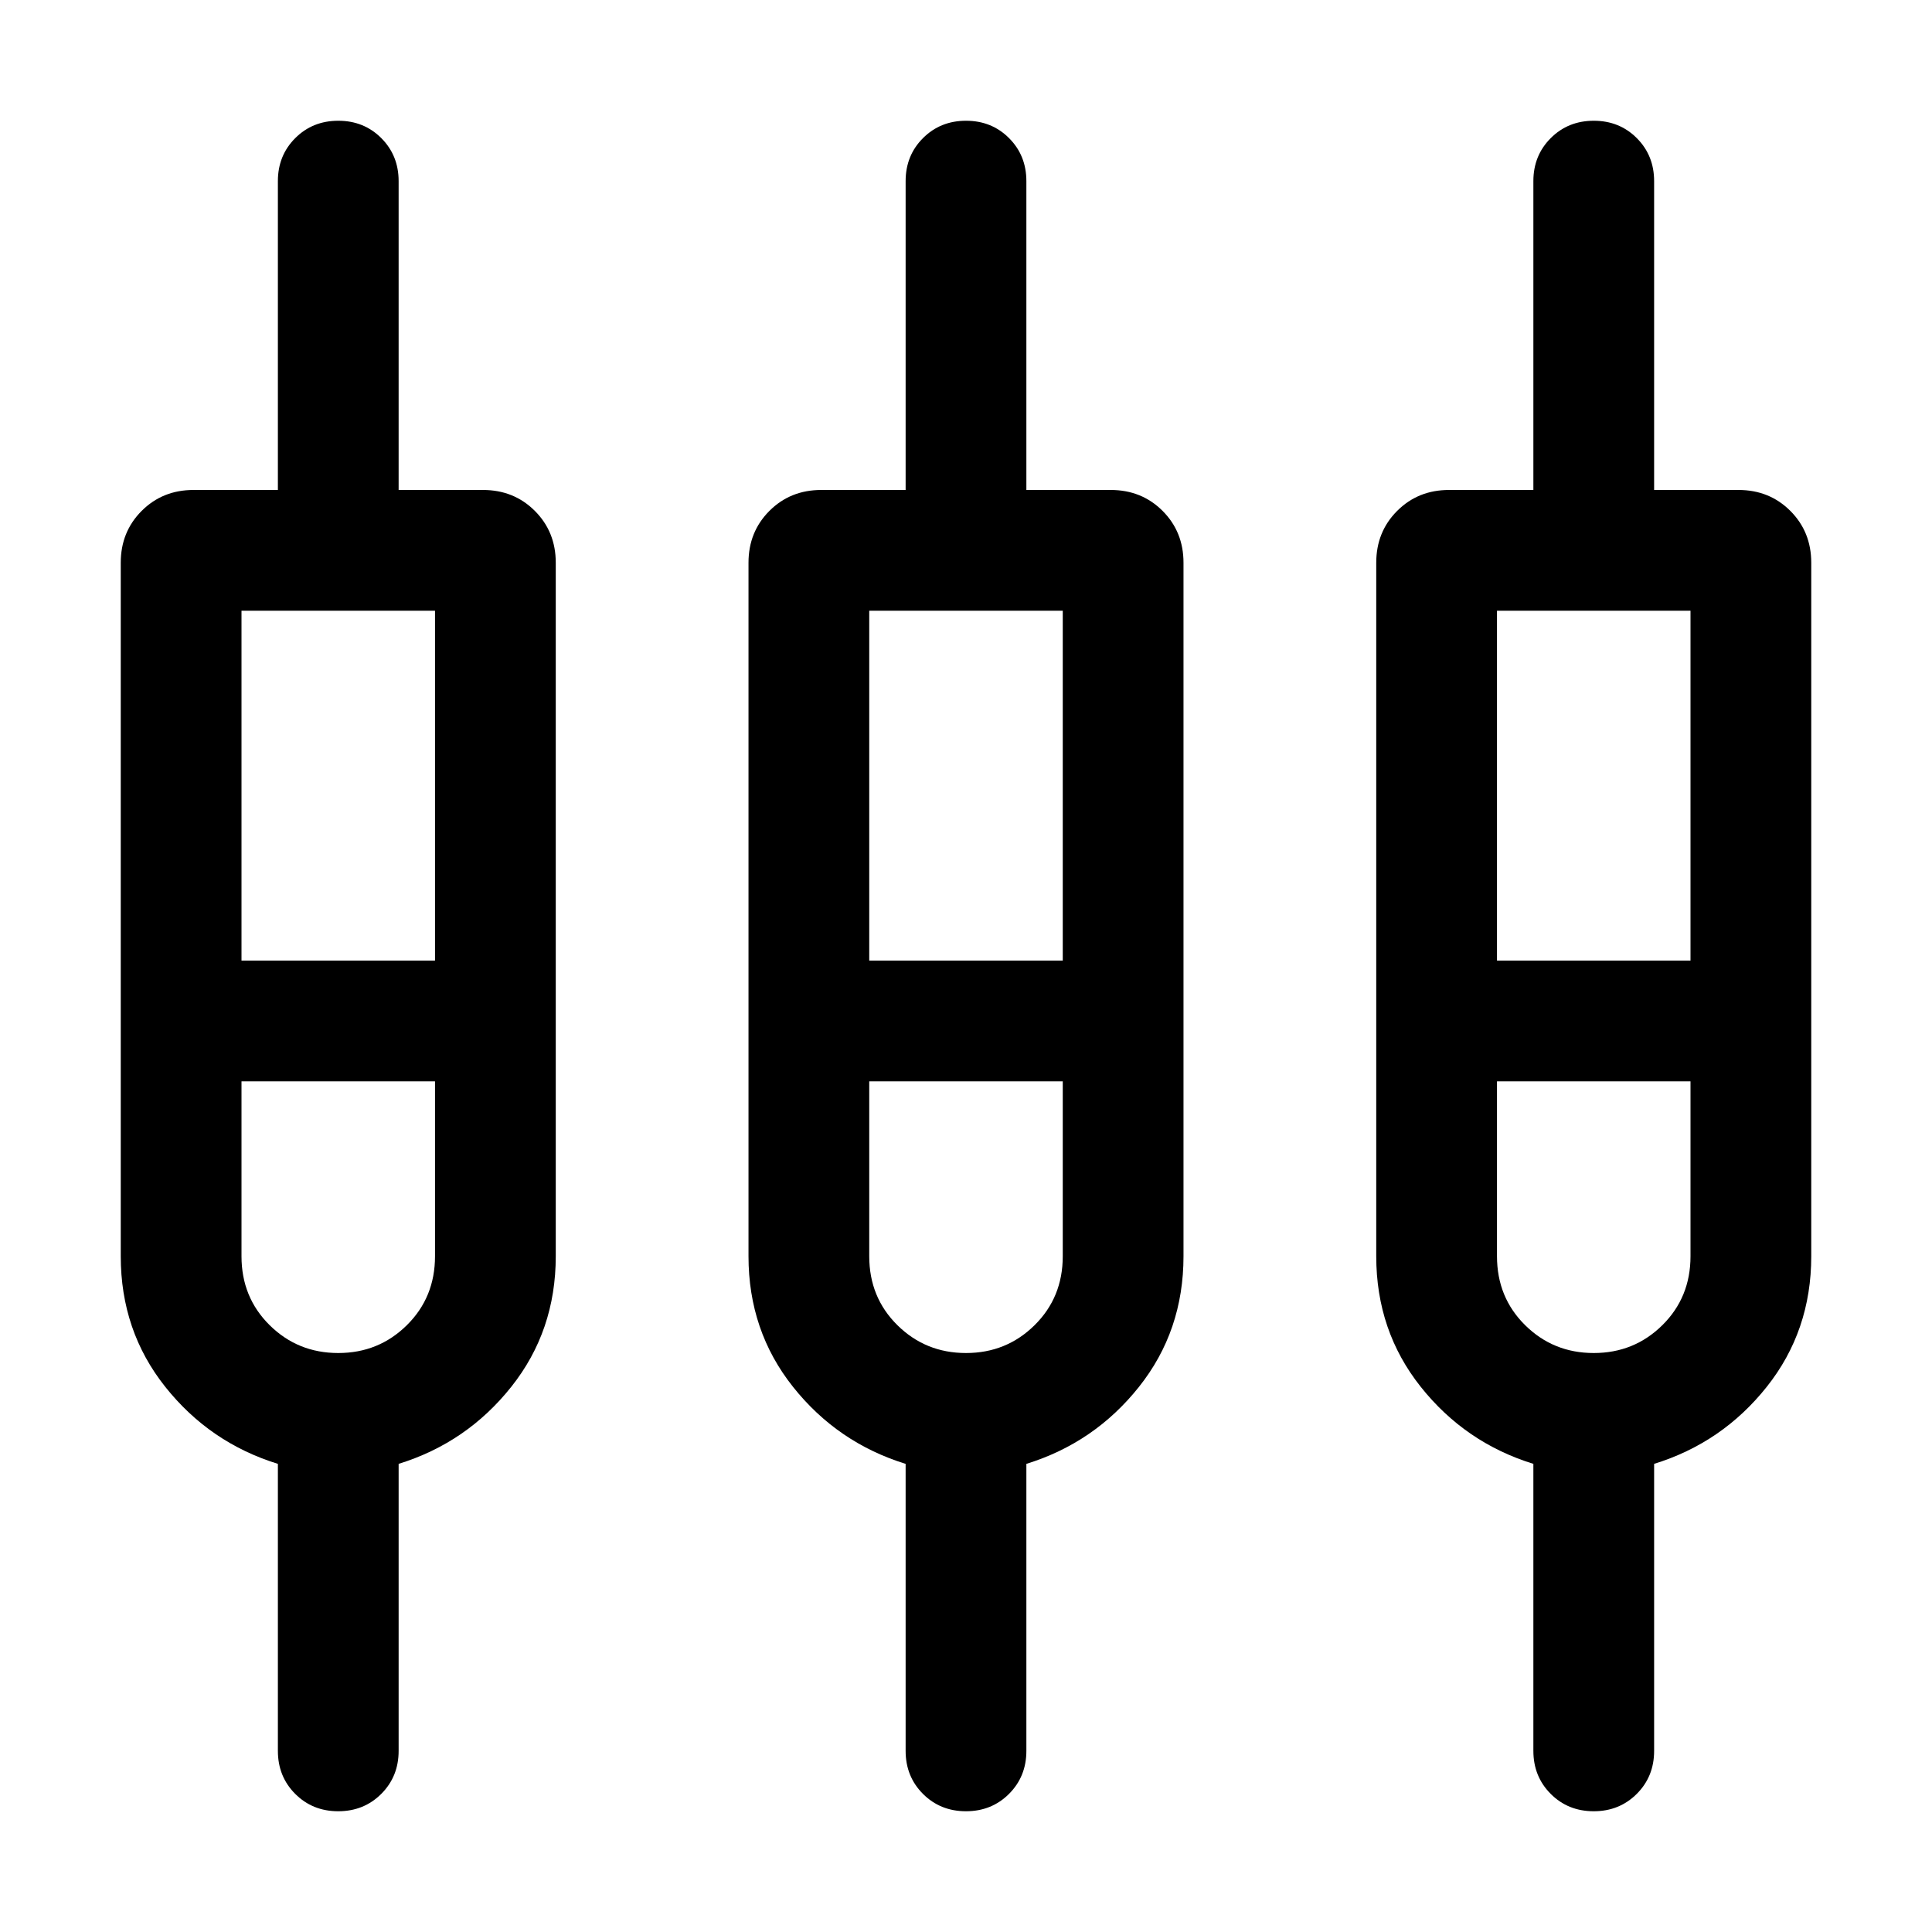 <svg xmlns="http://www.w3.org/2000/svg" height="24" viewBox="0 -960 960 960" width="24"><path d="M138.078-90v-142.617q-33.846-10.462-55.961-38.269Q60-298.694 60-335.77v-344.615q0-15.365 10.395-25.759 10.394-10.394 25.759-10.394h41.923v-153.461q0-12.75 8.629-21.375t21.384-8.625q12.755 0 21.371 8.625 8.615 8.625 8.615 21.375v153.461H240q15.365 0 25.759 10.394 10.395 10.394 10.395 25.759v344.615q0 37.076-22.116 64.884-22.115 27.807-55.961 38.269v142.616q0 12.75-8.629 21.375t-21.384 8.625q-12.755 0-21.371-8.625-8.615-8.625-8.615-21.375Zm311.923 0v-142.617q-33.846-10.462-55.962-38.269-22.115-27.808-22.115-64.884v-344.615q0-15.365 10.394-25.759t25.76-10.394h41.923v-153.461q0-12.75 8.628-21.375 8.629-8.625 21.384-8.625 12.756 0 21.371 8.625 8.615 8.625 8.615 21.375v153.461h41.923q15.366 0 25.76 10.394 10.394 10.394 10.394 25.759v344.615q0 37.076-22.115 64.884-22.116 27.807-55.962 38.269v142.616q0 12.75-8.628 21.375-8.629 8.625-21.384 8.625-12.756 0-21.371-8.625-8.615-8.625-8.615-21.375Zm311.922 0v-142.617q-33.846-10.462-55.961-38.269-22.116-27.808-22.116-64.884v-344.615q0-15.365 10.395-25.759 10.394-10.394 25.759-10.394h41.923v-153.461q0-12.75 8.629-21.375t21.384-8.625q12.755 0 21.371 8.625 8.615 8.625 8.615 21.375v153.461h41.923q15.365 0 25.759 10.394 10.395 10.394 10.395 25.759v344.615q0 37.076-22.116 64.884-22.115 27.807-55.961 38.269v142.616q0 12.75-8.629 21.375t-21.384 8.625q-12.755 0-21.371-8.625-8.615-8.625-8.615-21.375ZM120-656.54v173.847h96.155V-656.54H120Zm311.922 0v173.847h96.156V-656.54h-96.156Zm311.923 0v173.847H840V-656.54h-96.155ZM168.078-287.693q20.077 0 34.077-13.822 14-13.822 14-34.255v-86.924H120v86.924q0 20.433 14 34.255 14 13.822 34.078 13.822Zm311.922 0q20.077 0 34.077-13.822 14.001-13.822 14.001-34.255v-86.924h-96.156v86.924q0 20.433 14.001 34.255 14 13.822 34.077 13.822Zm311.922 0q20.078 0 34.078-13.822 14-13.822 14-34.255v-86.924h-96.155v86.924q0 20.433 14 34.255 14 13.822 34.077 13.822Zm-623.844-165Zm311.922 0Zm311.922 0Z"/></svg>